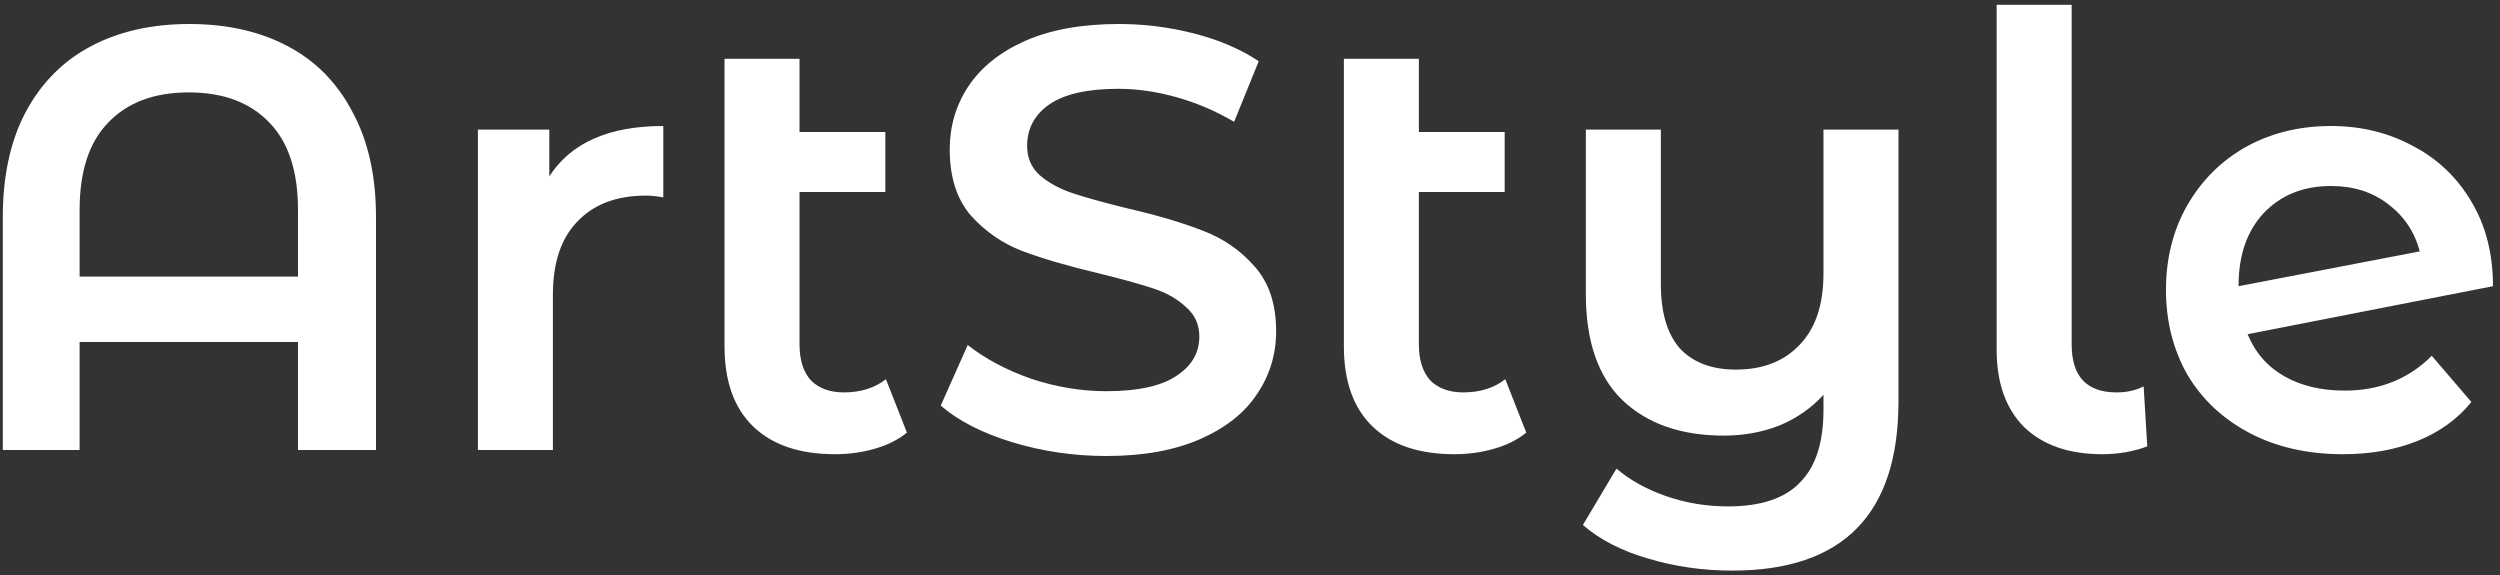 <svg width="100" height="23" viewBox="0 0 100 23" fill="none" xmlns="http://www.w3.org/2000/svg">
<rect x="0" y="0" width="100" height="23" fill="#333333" stroke="none"/>
<path d="M7.576 0.96C9.08 0.96 10.392 1.256 11.512 1.848C12.632 2.44 13.496 3.32 14.104 4.488C14.728 5.64 15.04 7.04 15.04 8.688V18H11.92V13.68H3.184V18H0.112V8.688C0.112 7.04 0.416 5.64 1.024 4.488C1.648 3.32 2.52 2.44 3.64 1.848C4.76 1.256 6.072 0.96 7.576 0.96ZM11.92 11.064V8.4C11.92 6.848 11.536 5.68 10.768 4.896C10 4.096 8.928 3.696 7.552 3.696C6.176 3.696 5.104 4.096 4.336 4.896C3.568 5.68 3.184 6.848 3.184 8.4V11.064H11.92ZM21.972 7.056C22.836 5.712 24.356 5.04 26.532 5.04V7.896C26.276 7.848 26.044 7.824 25.836 7.824C24.668 7.824 23.756 8.168 23.1 8.856C22.444 9.528 22.116 10.504 22.116 11.784V18H19.116V5.184H21.972V7.056ZM36.277 17.304C35.925 17.592 35.493 17.808 34.981 17.952C34.485 18.096 33.957 18.168 33.397 18.168C31.989 18.168 30.901 17.8 30.133 17.064C29.365 16.328 28.981 15.256 28.981 13.848V2.352H31.981V5.28H35.413V7.68H31.981V13.776C31.981 14.4 32.133 14.88 32.437 15.216C32.757 15.536 33.197 15.696 33.757 15.696C34.429 15.696 34.989 15.52 35.437 15.168L36.277 17.304ZM44.253 18.24C42.957 18.24 41.701 18.056 40.485 17.688C39.285 17.32 38.333 16.832 37.629 16.224L38.709 13.8C39.397 14.344 40.237 14.792 41.229 15.144C42.237 15.48 43.245 15.648 44.253 15.648C45.501 15.648 46.429 15.448 47.037 15.048C47.661 14.648 47.973 14.12 47.973 13.464C47.973 12.984 47.797 12.592 47.445 12.288C47.109 11.968 46.677 11.72 46.149 11.544C45.621 11.368 44.901 11.168 43.989 10.944C42.709 10.64 41.669 10.336 40.869 10.032C40.085 9.728 39.405 9.256 38.829 8.616C38.269 7.96 37.989 7.08 37.989 5.976C37.989 5.048 38.237 4.208 38.733 3.456C39.245 2.688 40.005 2.08 41.013 1.632C42.037 1.184 43.285 0.96 44.757 0.96C45.781 0.96 46.789 1.088 47.781 1.344C48.773 1.6 49.629 1.968 50.349 2.448L49.365 4.872C48.629 4.44 47.861 4.112 47.061 3.888C46.261 3.664 45.485 3.552 44.733 3.552C43.501 3.552 42.581 3.76 41.973 4.176C41.381 4.592 41.085 5.144 41.085 5.832C41.085 6.312 41.253 6.704 41.589 7.008C41.941 7.312 42.381 7.552 42.909 7.728C43.437 7.904 44.157 8.104 45.069 8.328C46.317 8.616 47.341 8.92 48.141 9.24C48.941 9.544 49.621 10.016 50.181 10.656C50.757 11.296 51.045 12.16 51.045 13.248C51.045 14.176 50.789 15.016 50.277 15.768C49.781 16.52 49.021 17.12 47.997 17.568C46.973 18.016 45.725 18.24 44.253 18.24ZM61.051 17.304C60.699 17.592 60.267 17.808 59.755 17.952C59.259 18.096 58.731 18.168 58.171 18.168C56.763 18.168 55.675 17.8 54.907 17.064C54.139 16.328 53.755 15.256 53.755 13.848V2.352H56.755V5.28H60.187V7.68H56.755V13.776C56.755 14.4 56.907 14.88 57.211 15.216C57.531 15.536 57.971 15.696 58.531 15.696C59.203 15.696 59.763 15.52 60.211 15.168L61.051 17.304ZM75.939 5.184V16.056C75.939 20.568 73.722 22.824 69.29 22.824C68.123 22.824 67.002 22.664 65.93 22.344C64.874 22.04 64.002 21.592 63.315 21L64.659 18.744C65.203 19.208 65.867 19.576 66.65 19.848C67.434 20.12 68.258 20.256 69.123 20.256C70.434 20.256 71.394 19.936 72.002 19.296C72.626 18.672 72.939 17.704 72.939 16.392V15.792C72.459 16.32 71.874 16.728 71.186 17.016C70.499 17.288 69.754 17.424 68.954 17.424C67.243 17.424 65.891 16.952 64.898 16.008C63.922 15.064 63.434 13.648 63.434 11.76V5.184H66.434V11.376C66.434 12.512 66.691 13.368 67.203 13.944C67.731 14.504 68.475 14.784 69.434 14.784C70.507 14.784 71.355 14.456 71.978 13.8C72.618 13.144 72.939 12.192 72.939 10.944V5.184H75.939ZM84.09 18.168C82.762 18.168 81.722 17.808 80.97 17.088C80.234 16.352 79.866 15.32 79.866 13.992V0.192H82.866V13.776C82.866 15.056 83.466 15.696 84.666 15.696C85.066 15.696 85.426 15.616 85.746 15.456L85.89 17.856C85.33 18.064 84.73 18.168 84.09 18.168ZM93.791 15.624C95.183 15.624 96.343 15.16 97.271 14.232L98.855 16.08C98.295 16.768 97.575 17.288 96.695 17.64C95.815 17.992 94.823 18.168 93.719 18.168C92.311 18.168 91.071 17.888 89.999 17.328C88.927 16.768 88.095 15.992 87.503 15C86.927 13.992 86.639 12.856 86.639 11.592C86.639 10.344 86.919 9.224 87.479 8.232C88.055 7.224 88.839 6.44 89.831 5.88C90.839 5.32 91.975 5.04 93.239 5.04C94.439 5.04 95.527 5.304 96.503 5.832C97.495 6.344 98.279 7.088 98.855 8.064C99.431 9.024 99.719 10.152 99.719 11.448L89.903 13.368C90.207 14.104 90.695 14.664 91.367 15.048C92.039 15.432 92.847 15.624 93.791 15.624ZM93.239 7.44C92.135 7.44 91.239 7.8 90.551 8.52C89.879 9.24 89.543 10.208 89.543 11.424V11.448L96.791 10.056C96.583 9.272 96.159 8.64 95.519 8.16C94.895 7.68 94.135 7.44 93.239 7.44Z" fill="white"/>
</svg>
